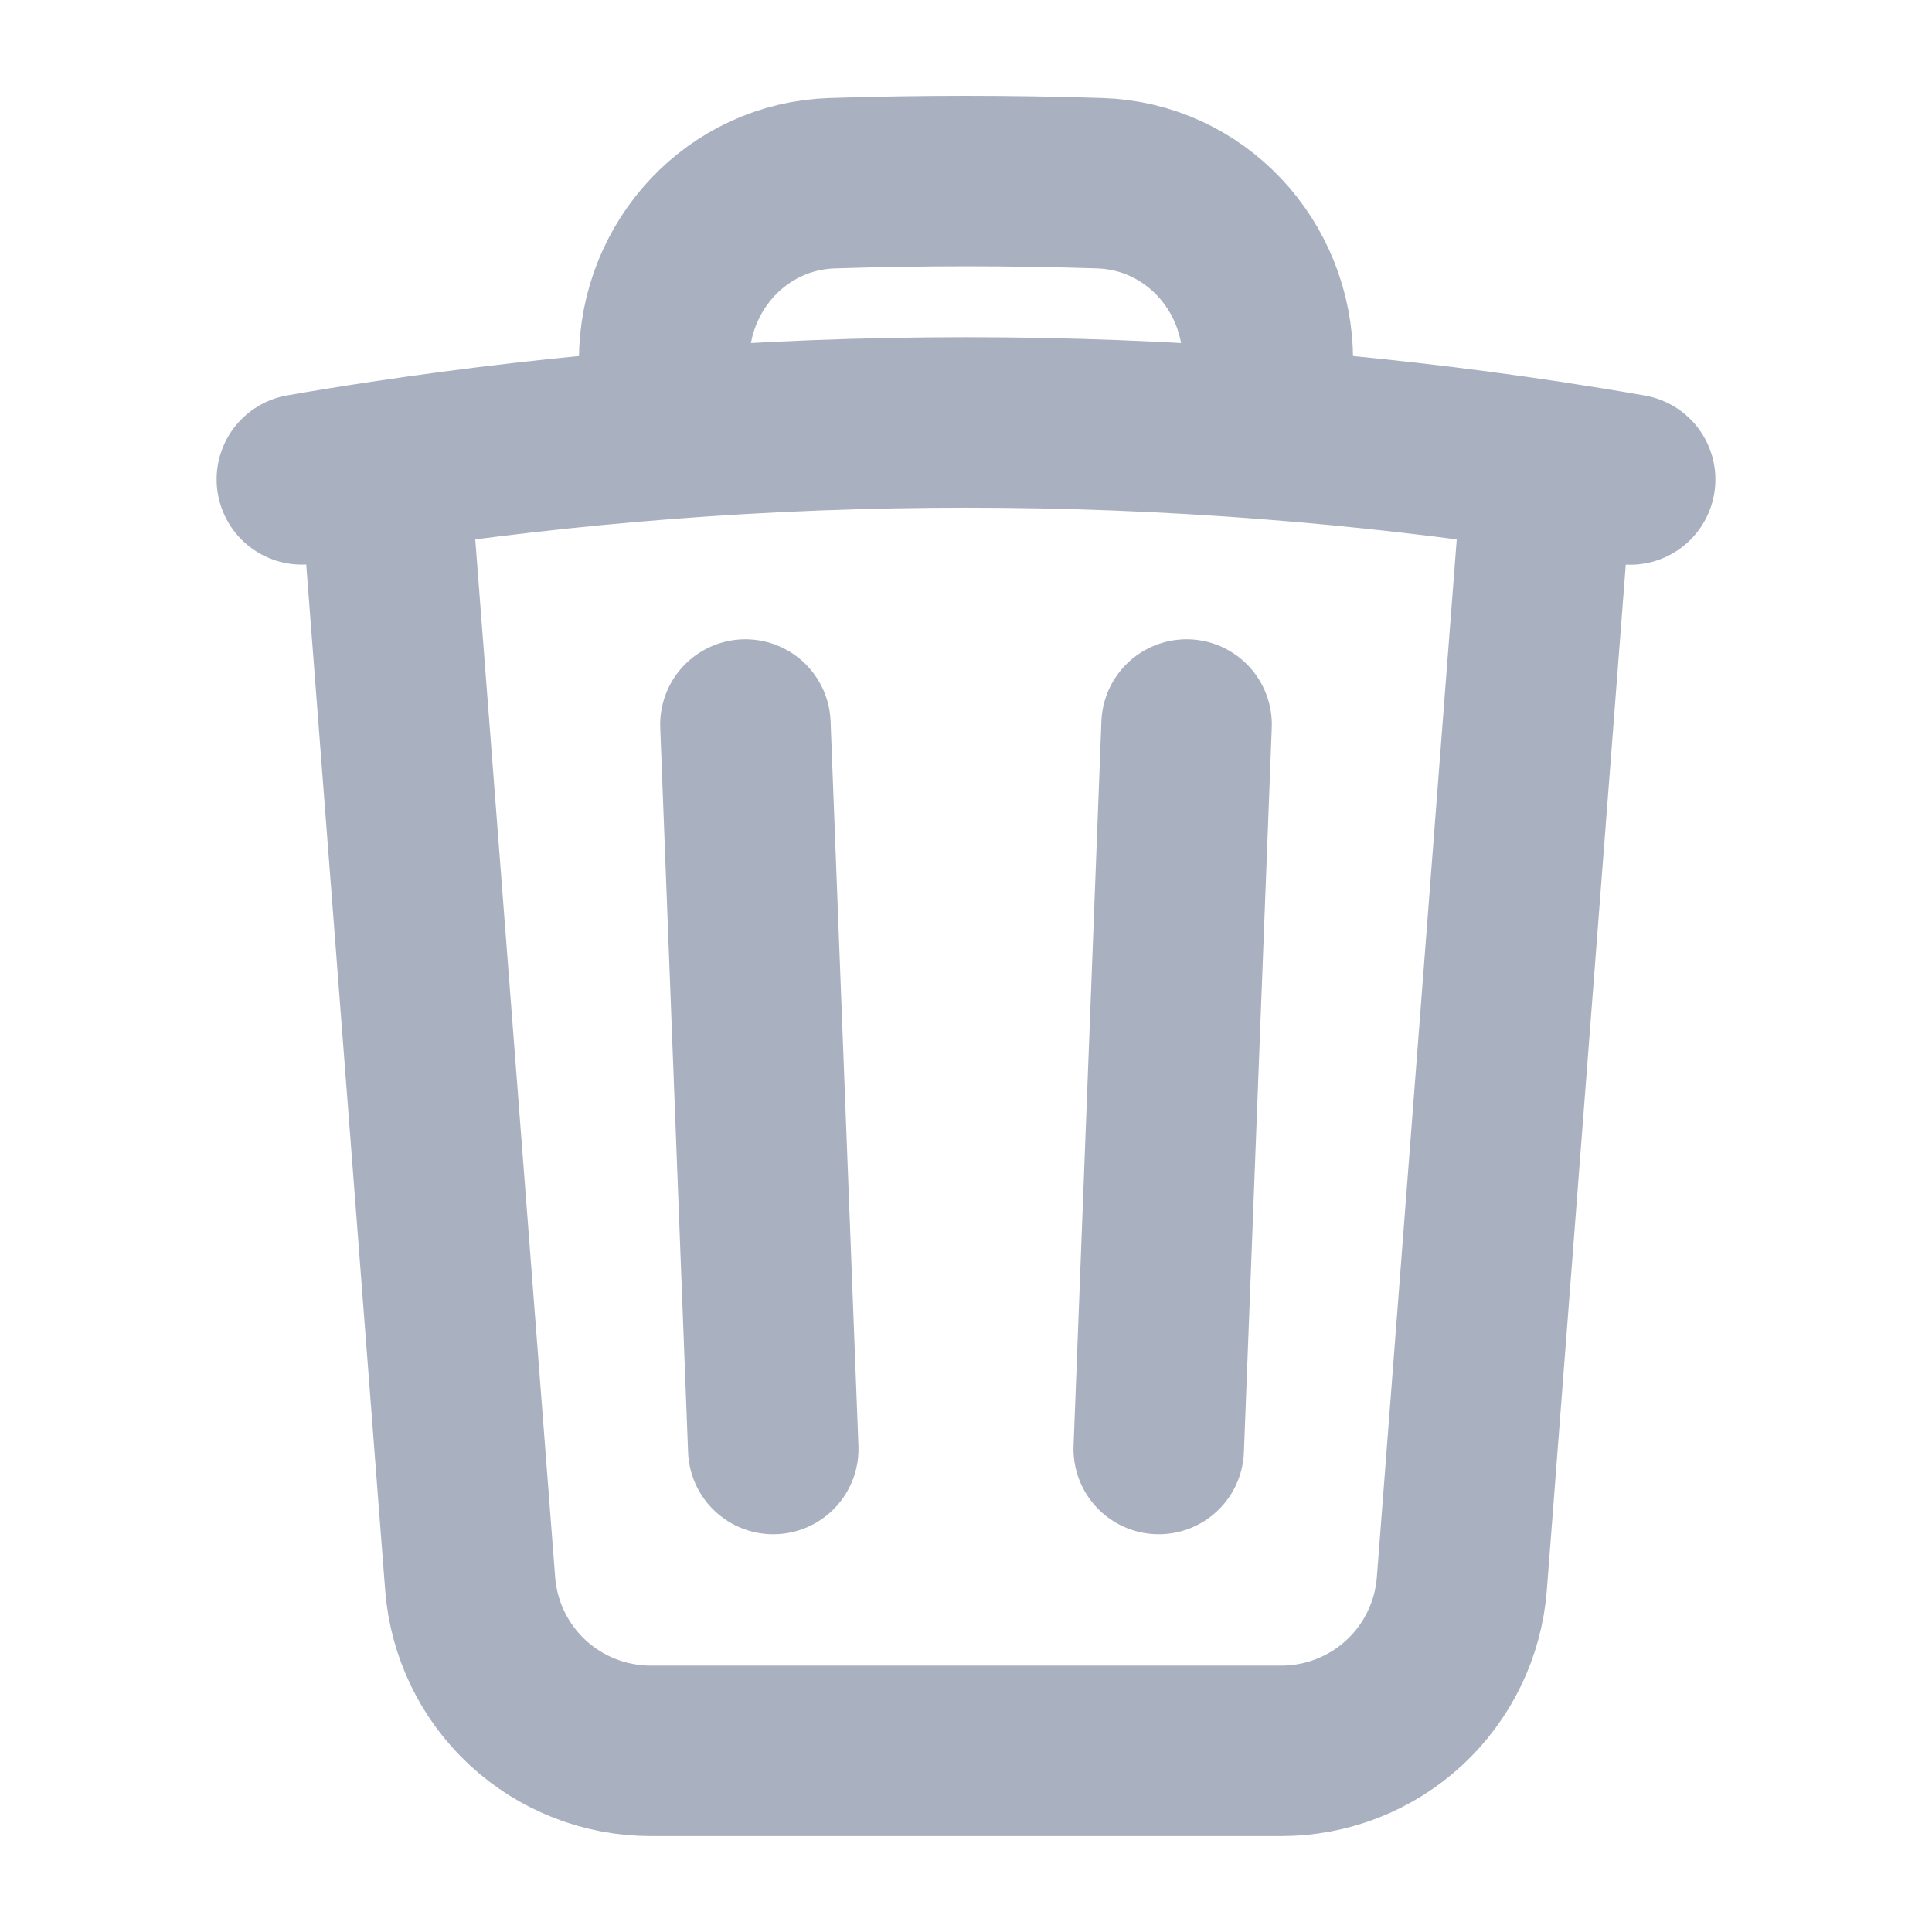 <svg width="17" height="17" viewBox="0 0 17 17" fill="none" xmlns="http://www.w3.org/2000/svg">
<path d="M10.441 6.375L10.196 12.75M6.804 12.75L6.559 6.375M13.62 4.101C13.862 4.138 14.103 4.177 14.344 4.219M13.62 4.101L12.863 13.935C12.832 14.335 12.652 14.709 12.357 14.982C12.062 15.255 11.675 15.406 11.274 15.406L5.726 15.406C5.325 15.406 4.938 15.255 4.643 14.982C4.348 14.709 4.168 14.335 4.137 13.935L3.38 4.101M13.62 4.101C12.802 3.978 11.981 3.884 11.156 3.82M3.38 4.101C3.138 4.137 2.897 4.176 2.656 4.218M3.38 4.101C4.198 3.978 5.019 3.884 5.844 3.82M11.156 3.82V3.171C11.156 2.335 10.512 1.638 9.676 1.612C8.892 1.587 8.108 1.587 7.324 1.612C6.488 1.638 5.844 2.336 5.844 3.171V3.82M11.156 3.82C9.388 3.683 7.612 3.683 5.844 3.82" stroke="#A9B0BF" stroke-width="1.5" stroke-linecap="round" stroke-linejoin="round"/>
</svg>
